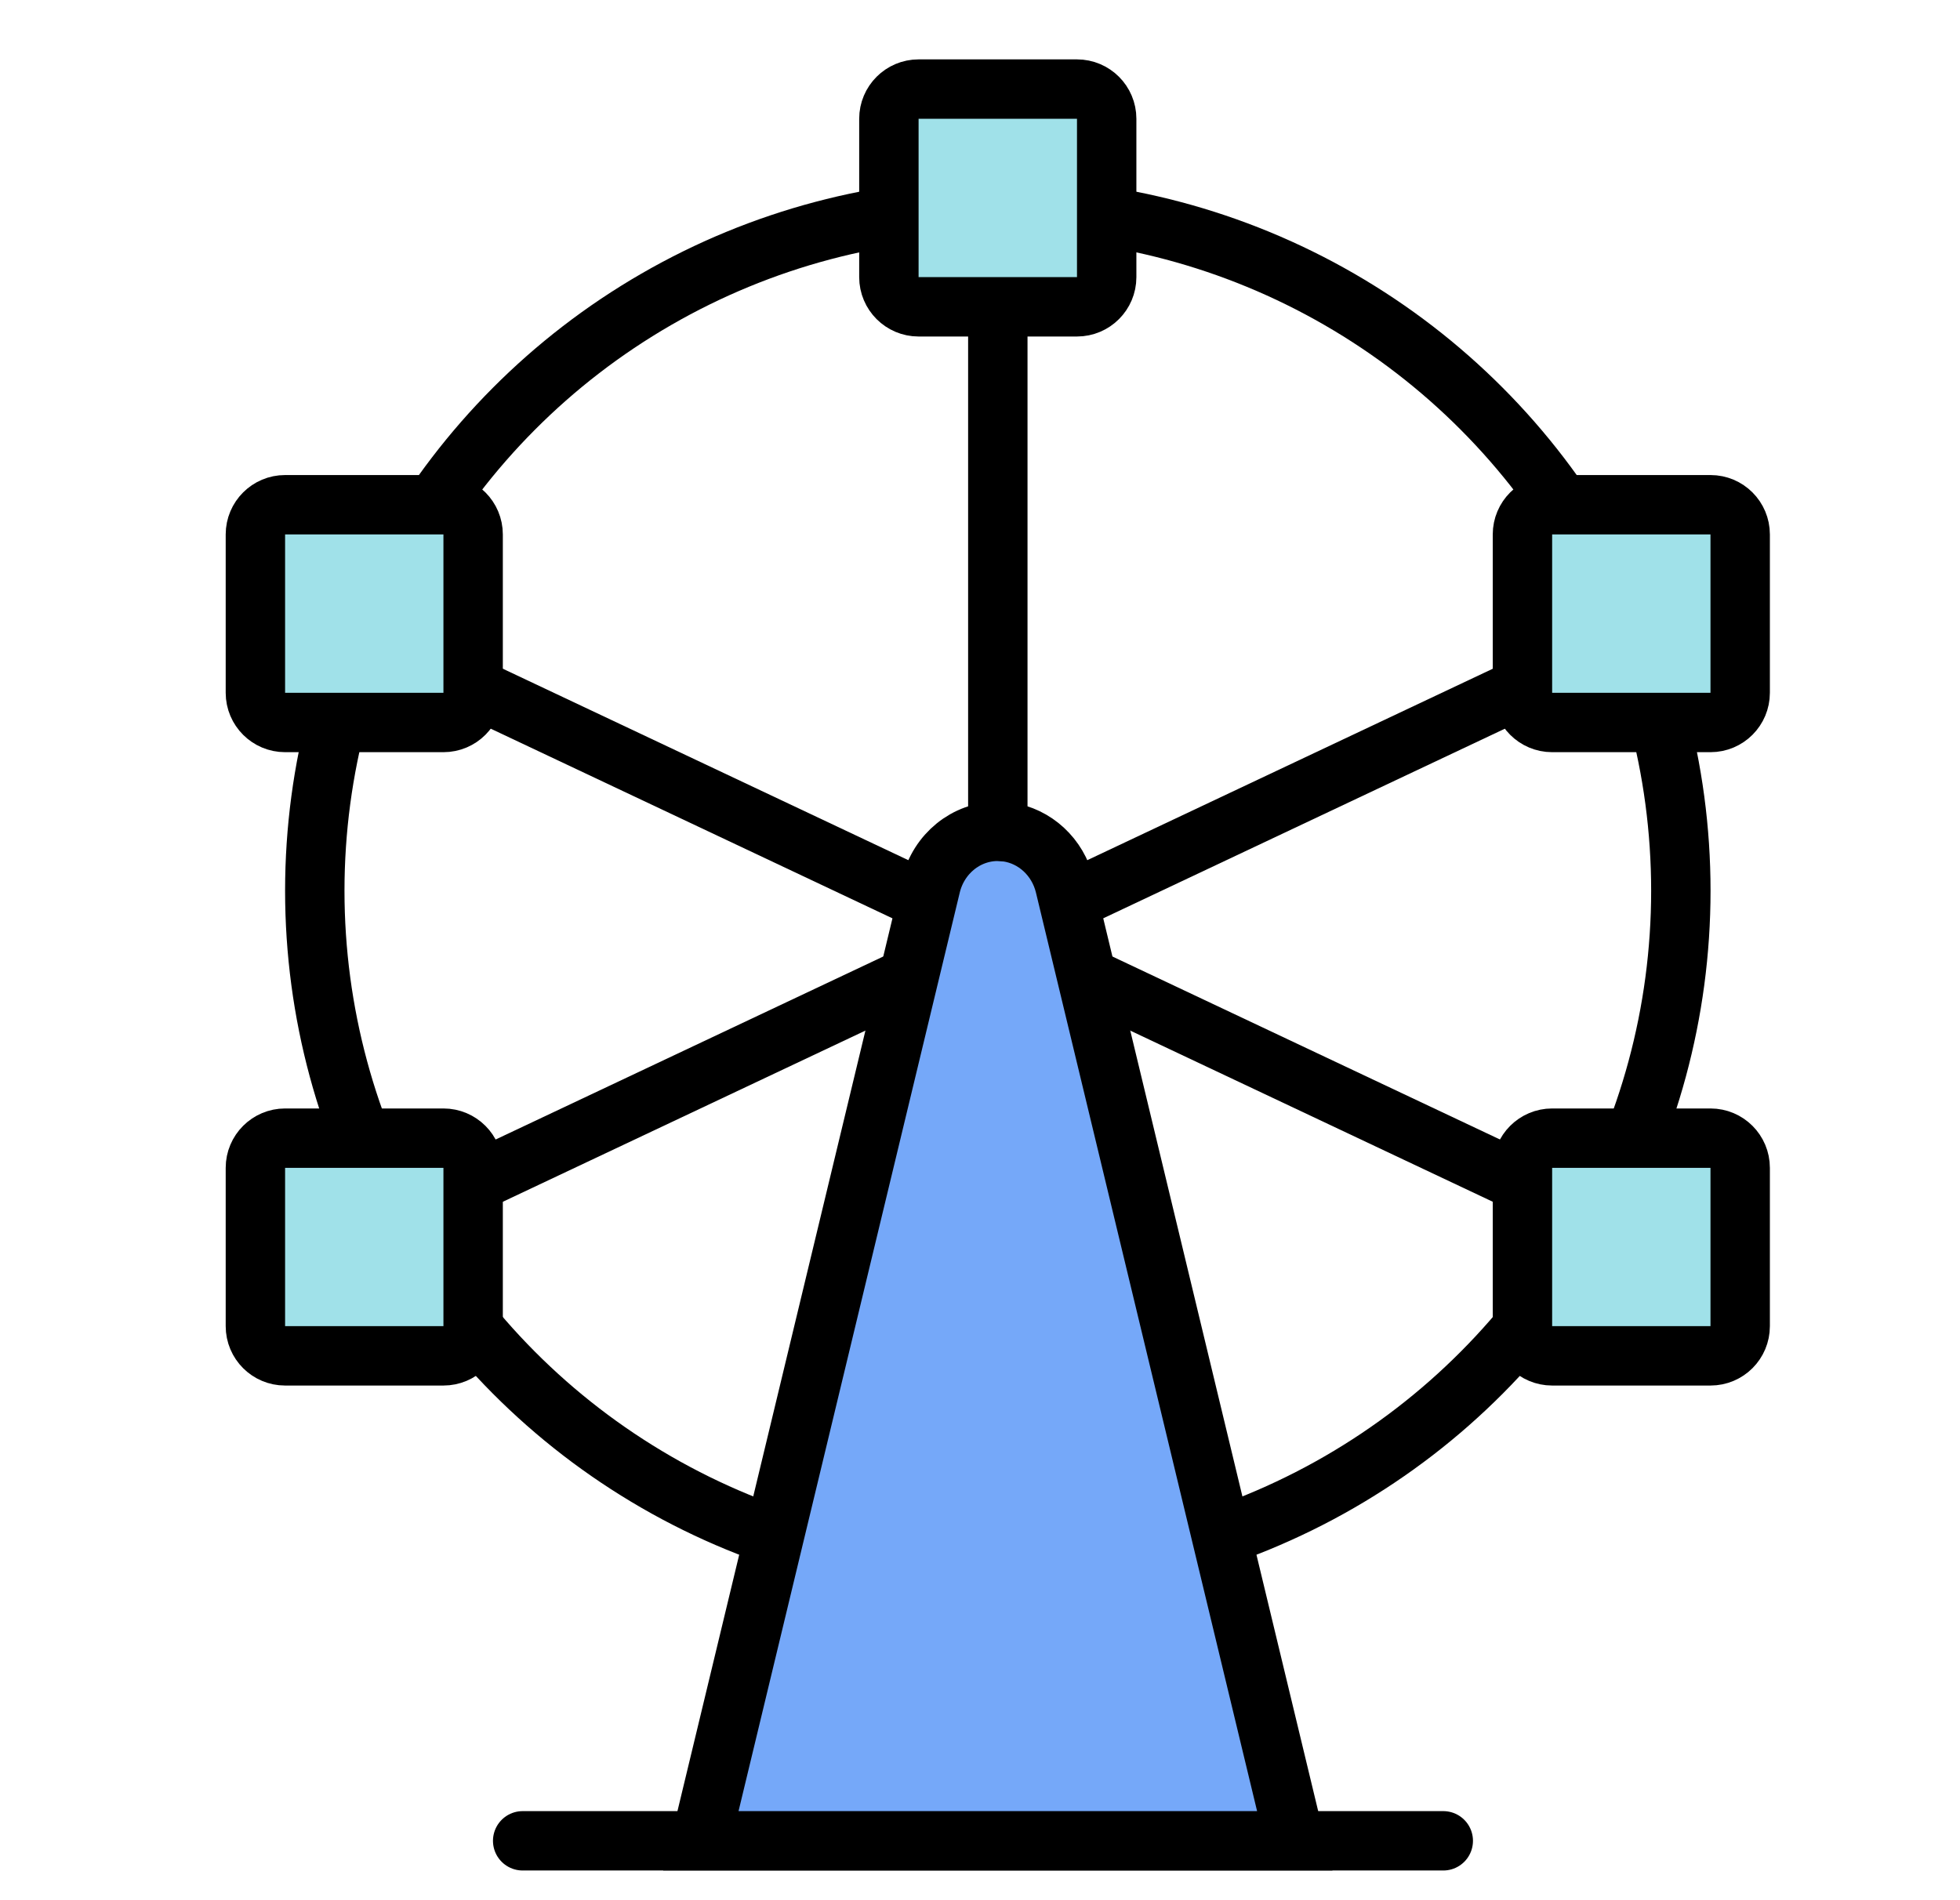 <svg width="33" height="32" viewBox="0 0 33 32" fill="none" xmlns="http://www.w3.org/2000/svg">
<circle cx="16.8" cy="15" r="11.5" stroke="black"/>
<path d="M8.8 31H24.3" stroke="black" stroke-linecap="round" stroke-linejoin="round"/>
<path d="M18.633 2C18.633 1.724 18.409 1.5 18.133 1.5H15.466C15.19 1.5 14.966 1.724 14.966 2V4.667C14.966 4.943 15.19 5.167 15.466 5.167H18.133C18.409 5.167 18.633 4.943 18.633 4.667V2Z" fill="#A0E1E9" stroke="black" stroke-linejoin="round"/>
<path d="M7.966 9C7.966 8.724 7.743 8.5 7.466 8.5H4.8C4.524 8.5 4.3 8.724 4.3 9V11.667C4.3 11.943 4.524 12.167 4.8 12.167H7.466C7.743 12.167 7.966 11.943 7.966 11.667V9Z" fill="#A0E1E9" stroke="black" stroke-linejoin="round"/>
<path d="M29.299 9C29.299 8.724 29.076 8.5 28.799 8.5H26.133C25.857 8.5 25.633 8.724 25.633 9V11.667C25.633 11.943 25.857 12.167 26.133 12.167H28.799C29.076 12.167 29.299 11.943 29.299 11.667V9Z" fill="#A0E1E9" stroke="black" stroke-linejoin="round"/>
<path d="M7.966 19.667C7.966 19.391 7.743 19.167 7.466 19.167H4.8C4.524 19.167 4.3 19.391 4.3 19.667V22.333C4.3 22.61 4.524 22.833 4.8 22.833H7.466C7.743 22.833 7.966 22.61 7.966 22.333V19.667Z" fill="#A0E1E9" stroke="black" stroke-linejoin="round"/>
<path d="M29.299 19.667C29.299 19.391 29.076 19.167 28.799 19.167H26.133C25.857 19.167 25.633 19.391 25.633 19.667V22.333C25.633 22.61 25.857 22.833 26.133 22.833H28.799C29.076 22.833 29.299 22.61 29.299 22.333V19.667Z" fill="#A0E1E9" stroke="black" stroke-linejoin="round"/>
<path d="M16.8 5.5V16" stroke="black"/>
<path d="M25.8 11.5L7.8 20" stroke="black"/>
<path d="M7.8 11.5L25.8 20" stroke="black"/>
<path fill-rule="evenodd" clip-rule="evenodd" d="M16.958 14.011C17.423 14.077 17.811 14.431 17.928 14.914L21.8 31H11.8L15.673 14.914C15.803 14.377 16.267 14 16.8 14L16.958 14.011Z" fill="#75A8F9"/>
<path fill-rule="evenodd" clip-rule="evenodd" d="M16.958 14.011C17.423 14.077 17.811 14.431 17.928 14.914L21.8 31H11.8L15.673 14.914C15.803 14.377 16.267 14 16.8 14L16.958 14.011Z" stroke="black"/>
</svg>
